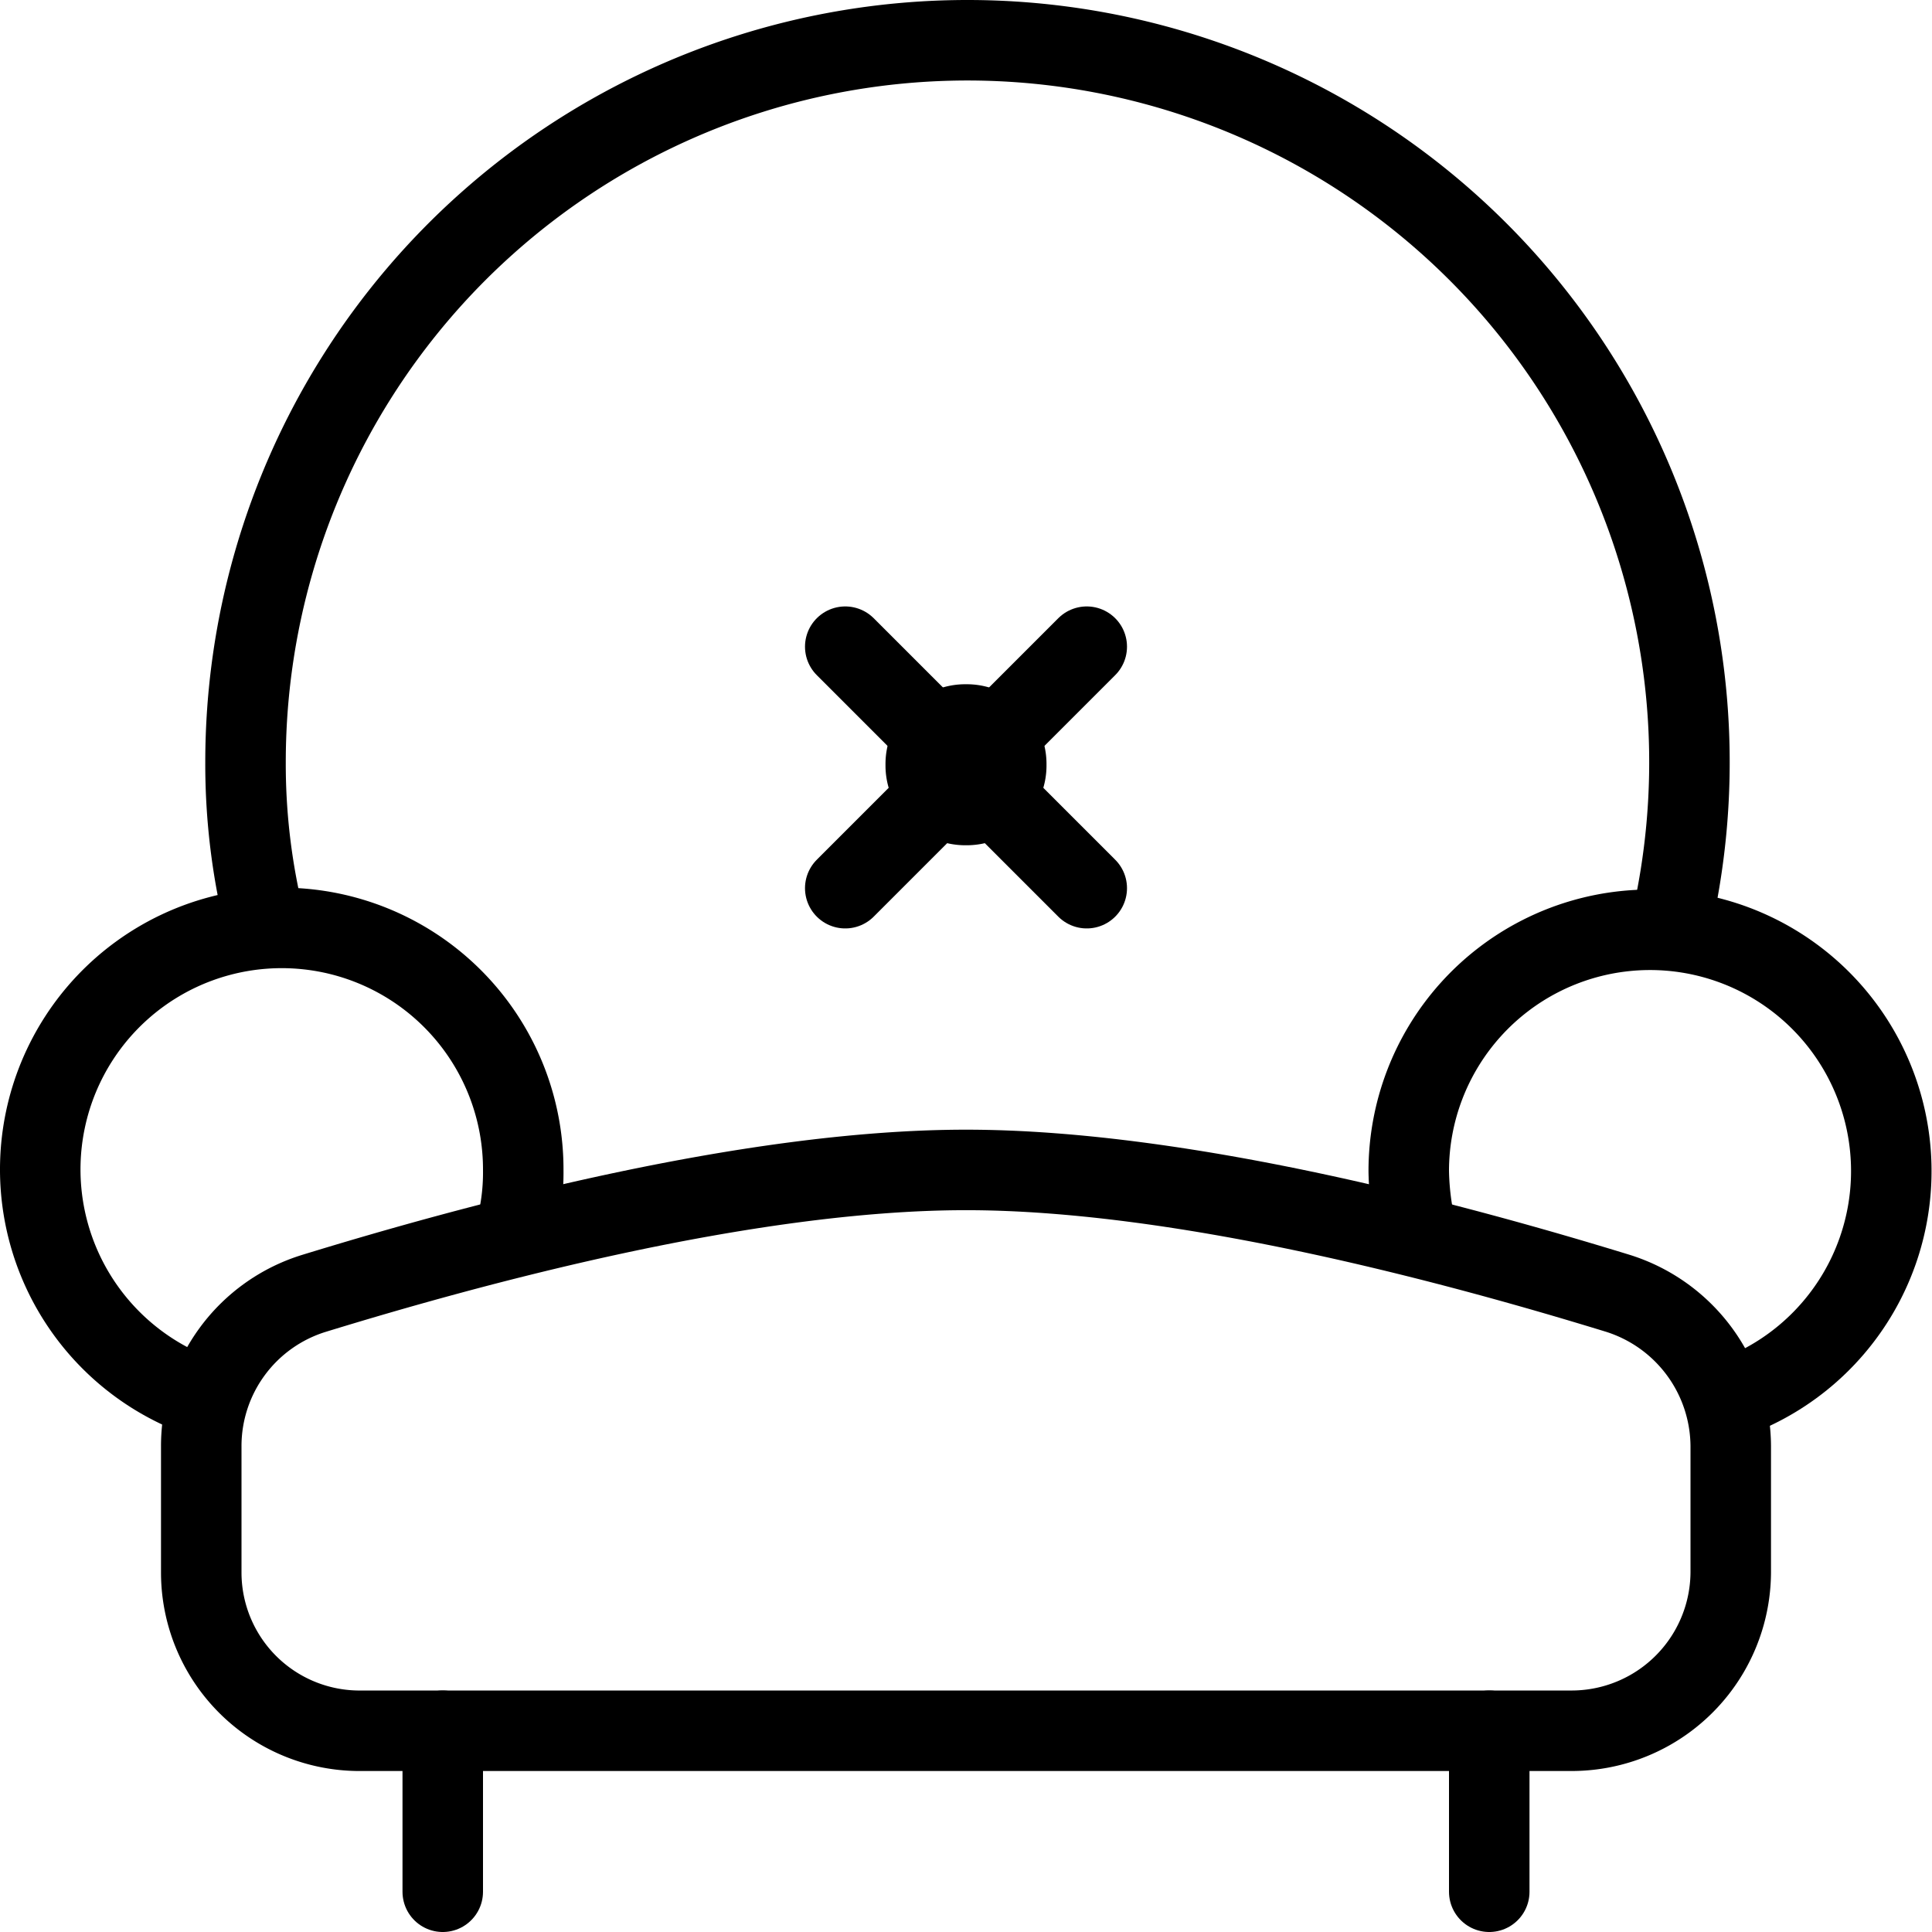 <svg xmlns="http://www.w3.org/2000/svg" viewBox="0 0 144 144"><line x1="63" y1="48.2" x2="69.8" y2="55" style="fill:none;stroke:#000;stroke-linecap:round;stroke-linejoin:round;stroke-width:6px"/><line x1="63" y1="66.2" x2="70" y2="59.2" style="fill:none;stroke:#000;stroke-linecap:round;stroke-linejoin:round;stroke-width:6px"/><line x1="33" y1="129" x2="33" y2="141" style="fill:none;stroke:#000;stroke-linecap:round;stroke-linejoin:round;stroke-width:6px"/><line x1="111" y1="129" x2="111" y2="141" style="fill:none;stroke:#000;stroke-linecap:round;stroke-linejoin:round;stroke-width:6px"/><path d="M129,117.2A11.866,11.866,0,0,1,117,129H27a11.802,11.802,0,0,1-12-11.8v-9.4a11.912,11.912,0,0,1,8.4-11.4c11.4-3.5,32.1-9.2,48.6-9.2s37.2,5.7,48.6,9.2a12.004,12.004,0,0,1,8.4,11.4Z" style="fill:none;stroke:#000;stroke-linejoin:round;stroke-width:6px"/><path d="M128.5,104.4A17.983,17.983,0,1,0,105,87.3a20.8,20.8,0,0,0,.7,5" style="fill:none;stroke:#000;stroke-linejoin:round;stroke-width:6px"/><path d="M38.3,92.2a16.787,16.787,0,0,0,.7-5,18,18,0,1,0-23.5,17.1" style="fill:none;stroke:#000;stroke-linejoin:round;stroke-width:6px"/><path d="M124.5,69.1A53.811,53.811,0,1,0,18.3,56.8,49.125,49.125,0,0,0,19.8,69" style="fill:none;stroke:#000;stroke-linejoin:round;stroke-width:6px"/><line x1="74" y1="59.2" x2="81" y2="66.2" style="fill:none;stroke:#000;stroke-linecap:round;stroke-linejoin:round;stroke-width:6px"/><line x1="74.2" y1="55" x2="81" y2="48.2" style="fill:none;stroke:#000;stroke-linecap:round;stroke-linejoin:round;stroke-width:6px"/><path d="M75,57a2.946,2.946,0,0,1-3,3h0a2.946,2.946,0,0,1-3-3h0a2.946,2.946,0,0,1,3-3h0a2.946,2.946,0,0,1,3,3Z" style="fill:none;stroke:#000;stroke-linecap:round;stroke-linejoin:round;stroke-width:6px"/><rect width="144" height="144" style="fill:none"/></svg>
